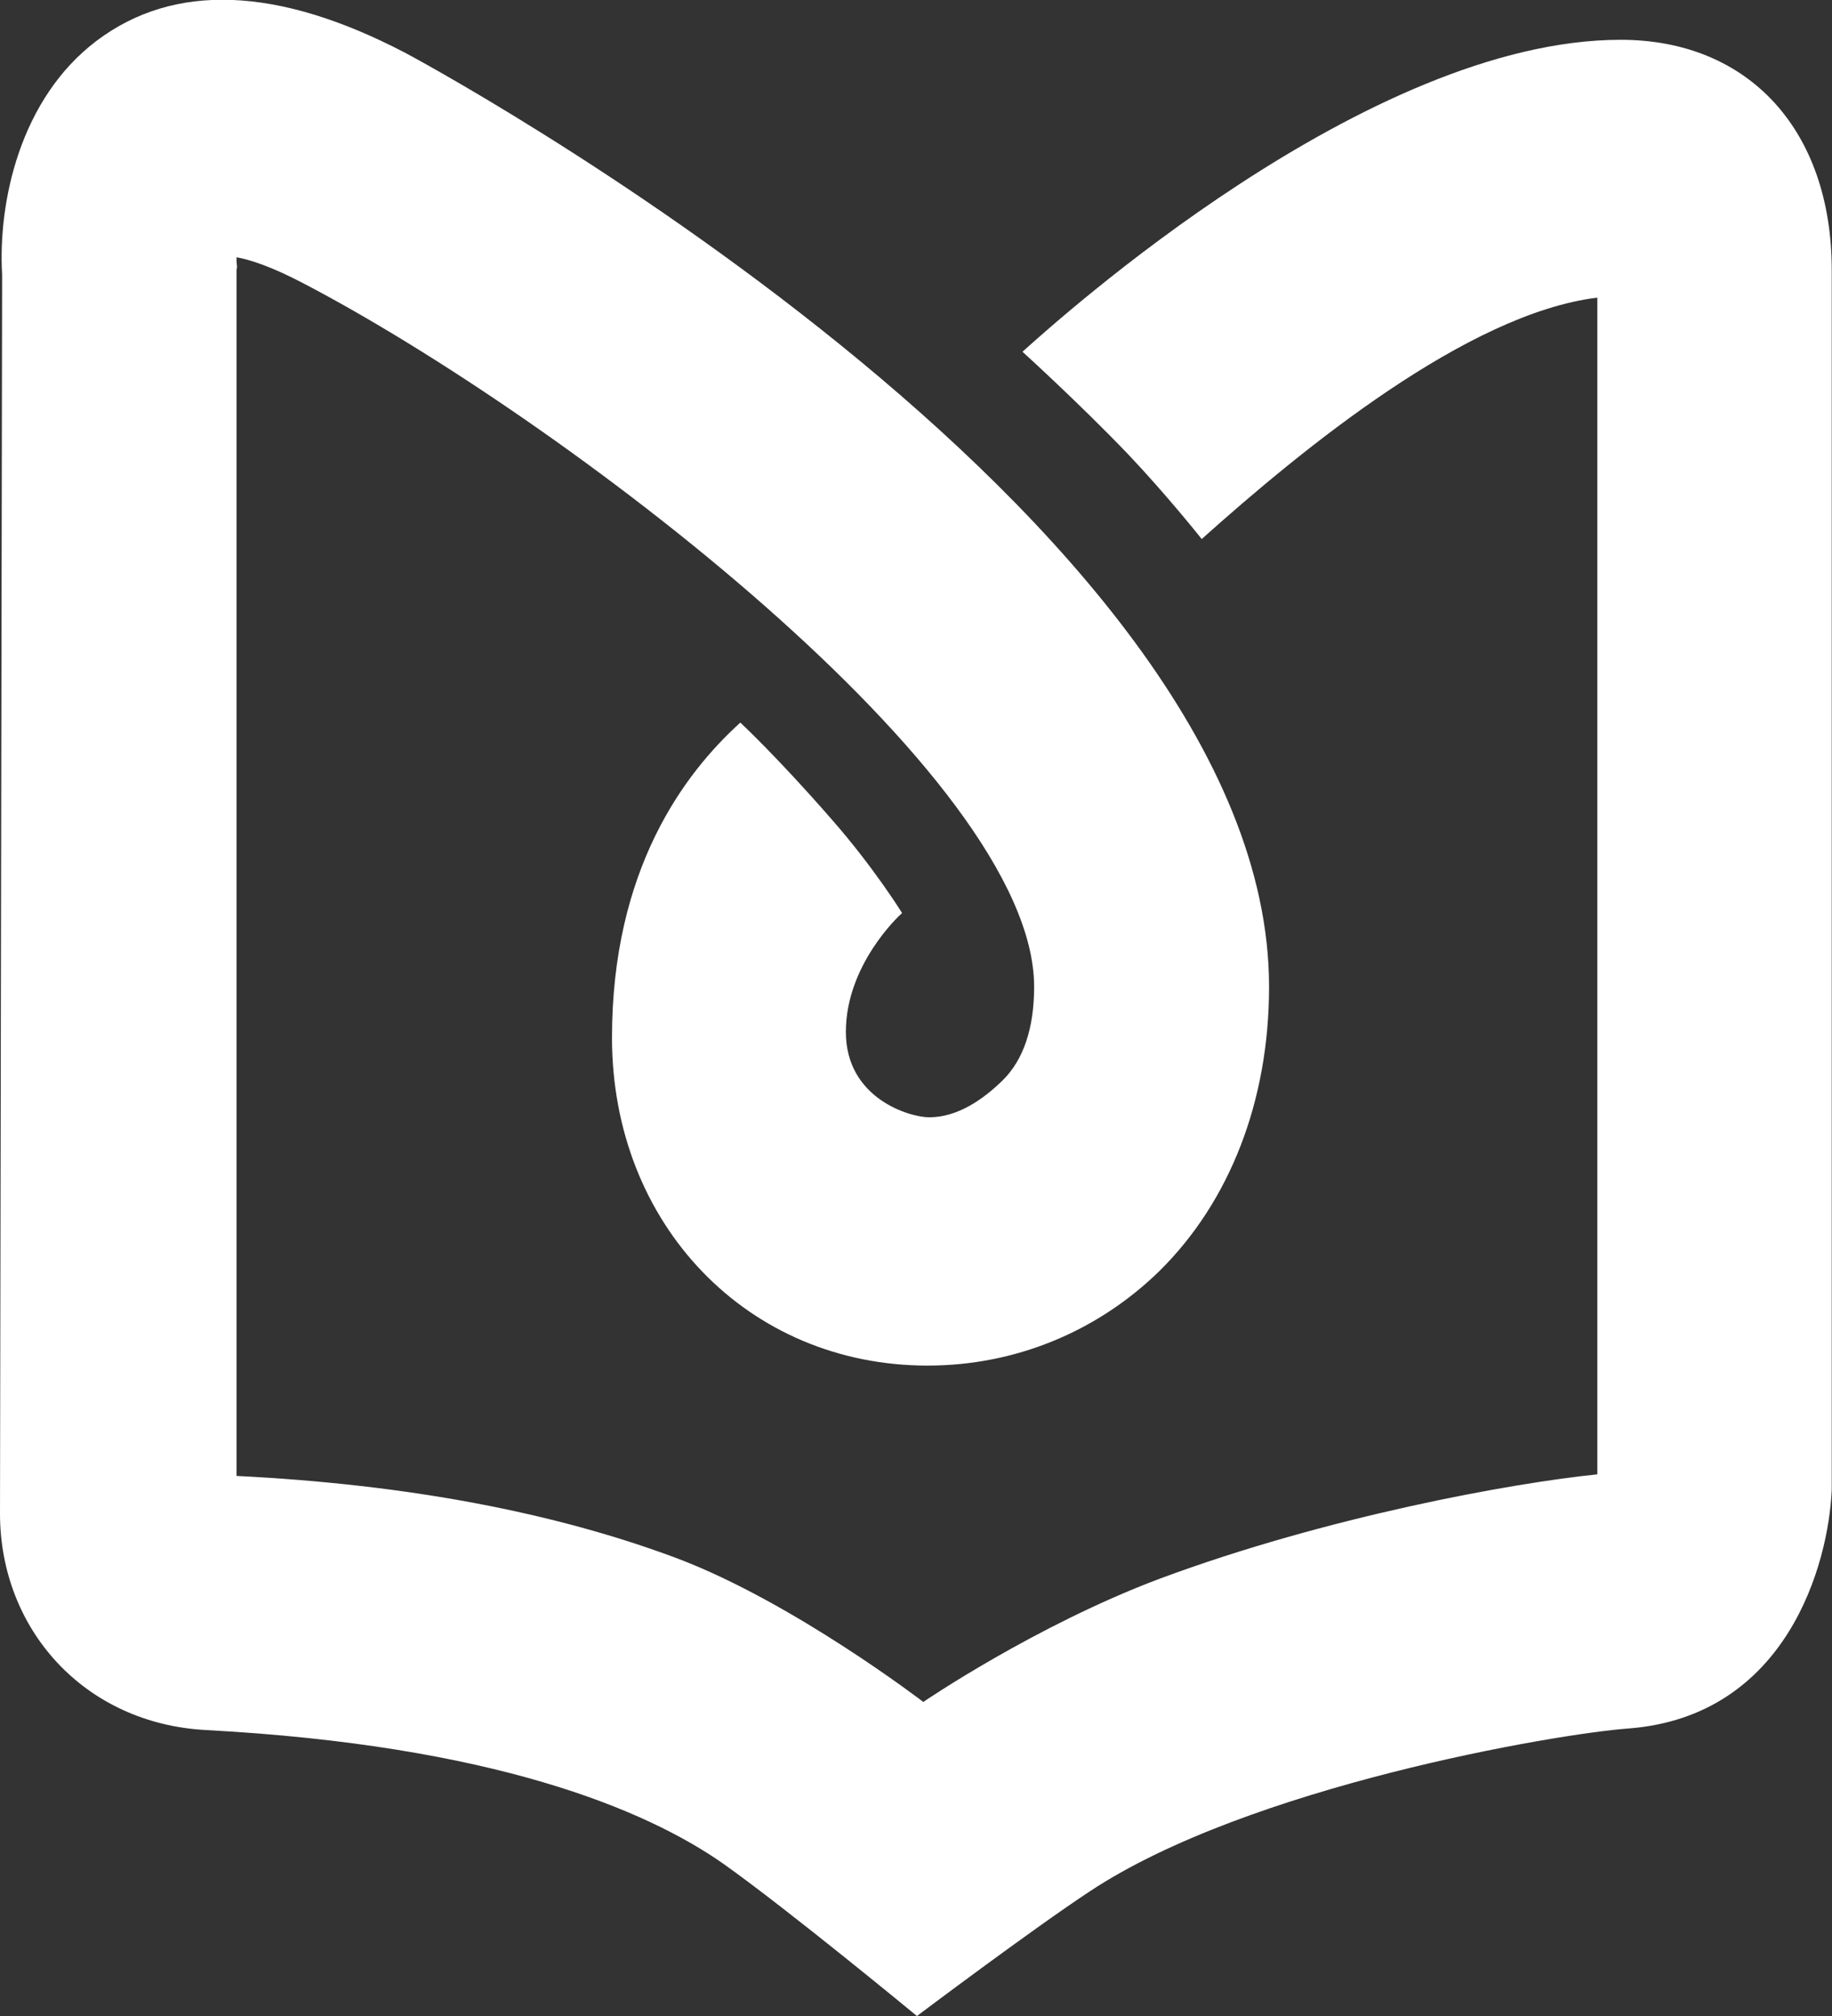 <svg width="34.545" height="38" viewBox="0 0 34.545 38" fill="none" xmlns="http://www.w3.org/2000/svg" xmlns:xlink="http://www.w3.org/1999/xlink">
	<rect x="0" y="0" width="34.545" height="38" fill="#333333" stroke="none"/>
	<desc>
			Created with Pixso.
	</desc>
	<defs/>
	<path id="nmo-logo" d="M30.71 32.58C29.34 32.68 23.54 33.67 20.55 35.65C19.47 36.36 17.29 38 17.29 38C17.29 38 14.88 36.01 13.64 35.13C12.17 34.1 9.29 32.9 3.89 32.61C1.59 32.49 0 30.71 0 28.53L0.04 5.18C-0.04 3.8 0.38 1.86 1.82 0.77C3.28 -0.33 5.23 -0.26 7.63 0.99C7.79 1.07 23.93 9.72 23.93 18.6C23.93 20.75 23.19 22.65 21.86 23.96C20.68 25.11 19.13 25.74 17.49 25.74C14.1 25.74 11.54 23.08 11.54 19.56C11.54 16.39 12.9 14.58 13.96 13.62C13.96 13.62 14.65 14.26 15.67 15.43C16.48 16.35 17.01 17.21 17.01 17.21C16.95 17.26 15.95 18.19 15.95 19.45C15.95 20.71 17.16 21.06 17.52 21.06C18.06 21.06 18.54 20.72 18.9 20.37C19.3 19.98 19.5 19.38 19.5 18.6C19.5 14.61 10.53 7.85 5.72 5.34C5.11 5.02 4.7 4.89 4.46 4.85C4.46 4.88 4.46 4.9 4.46 4.93L4.47 5.03L4.46 5.09L4.46 27.82C7.69 27.98 10.46 28.51 12.76 29.37C14.96 30.2 17.41 32.08 17.41 32.08C17.41 32.08 19.52 30.64 21.86 29.76C25.03 28.58 28.54 27.95 30.12 27.79L30.12 5.61C27.67 5.91 24.56 8.46 22.66 10.16C22.66 10.16 22.01 9.34 21.27 8.56C20.35 7.6 19.28 6.63 19.28 6.63C19.94 6.04 25.78 0.75 30.56 0.75C32.98 0.75 34.54 2.46 34.54 5.09L34.54 28.08C34.48 29.49 33.69 32.35 30.71 32.58Z" fill="#FFFFFF" fill-opacity="1" fill-rule="evenodd"/>
</svg>
